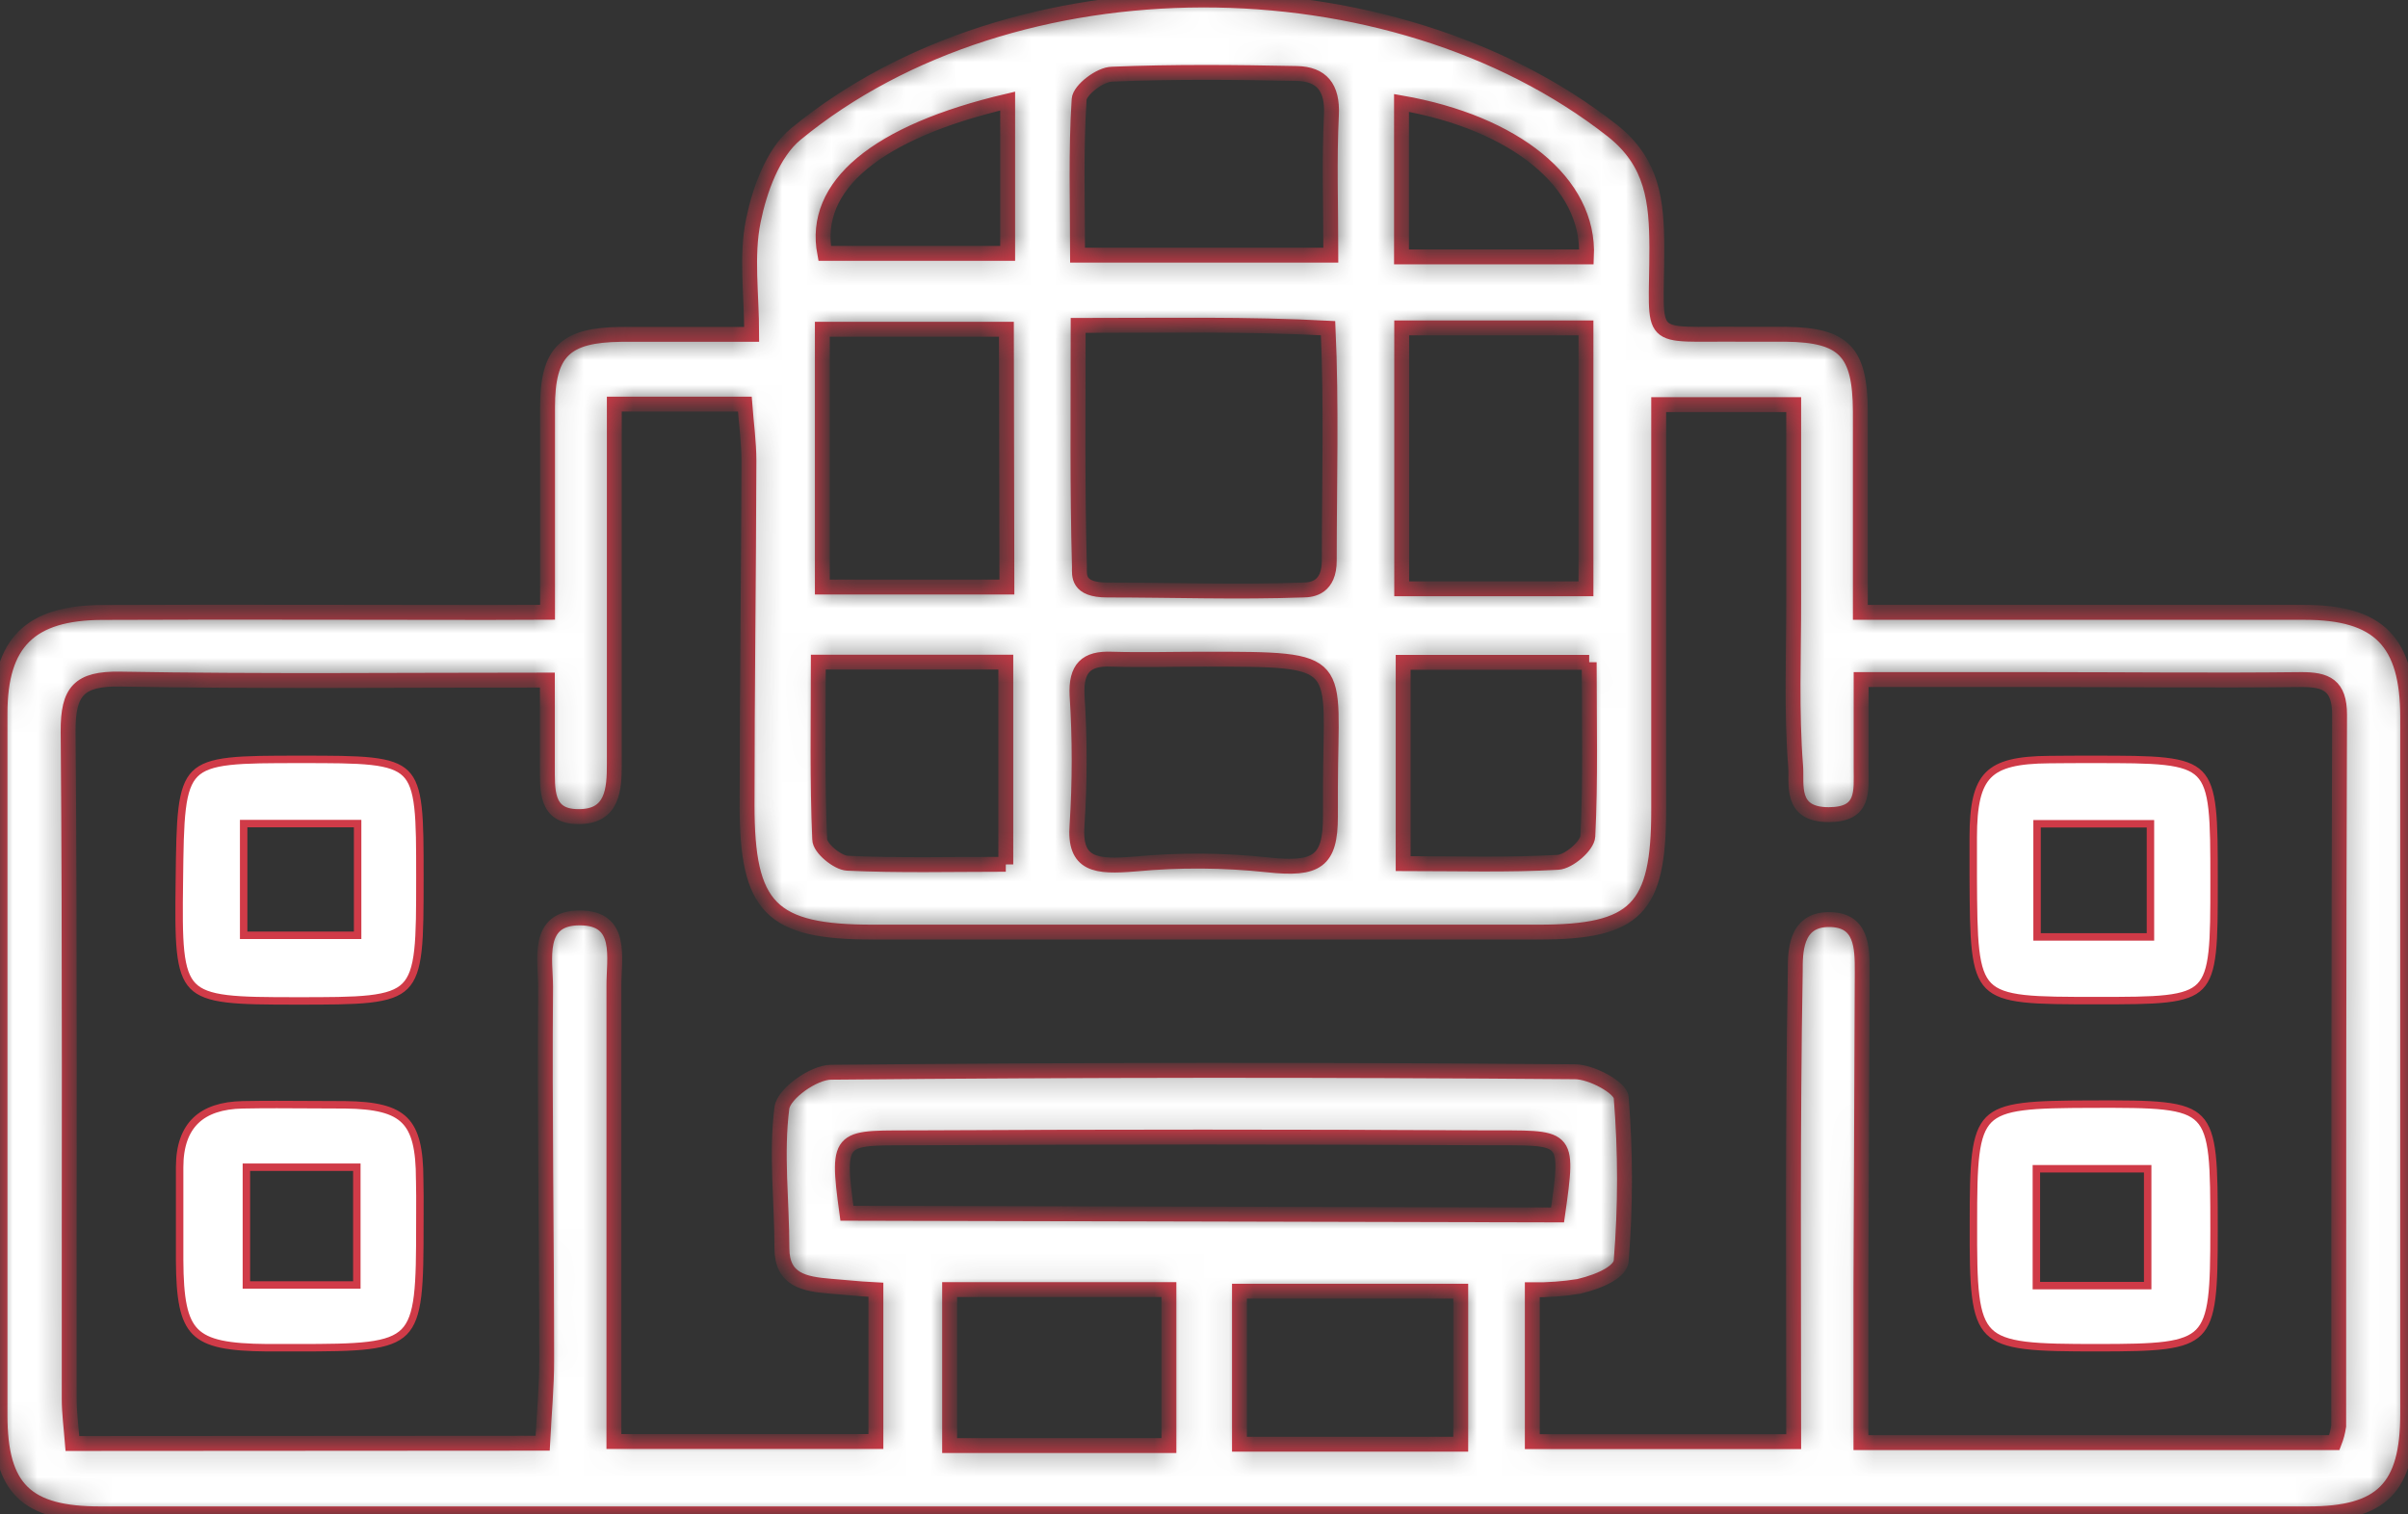 <svg width="97" height="61" viewBox="0 0 97 61" fill="none" xmlns="http://www.w3.org/2000/svg">
<rect x="0" y="0" width="97" height="61" fill="#333333" stroke="none"/>
<mask id="path-1-inside-1" fill="white">
<path d="M22.056 24.666C22.056 21.669 22.056 19.04 22.056 16.415C22.056 14.17 22.758 13.498 25.014 13.47C26.647 13.47 28.283 13.47 30.279 13.47C30.279 11.849 30.054 10.307 30.346 8.892C30.598 7.65 31.134 6.16 32.053 5.404C40.808 -1.799 56.007 -1.756 64.943 5.258C66.591 6.555 66.733 8.14 66.741 9.975C66.741 13.928 66.213 13.426 70.172 13.466C70.763 13.466 71.355 13.466 71.947 13.466C74.281 13.498 74.928 14.162 74.94 16.569C74.94 19.187 74.94 21.804 74.94 24.67H77.258C82.452 24.67 87.642 24.67 92.836 24.67C95.829 24.67 96.984 25.856 96.988 28.881C96.988 38.235 96.988 47.592 96.988 56.951C96.988 59.948 95.947 60.988 92.978 60.988H4.062C1.057 60.996 0 59.976 0 57.007C0 47.587 0 38.165 0 28.742C0 25.888 1.211 24.69 4.101 24.674C9.291 24.651 14.485 24.674 19.674 24.674L22.056 24.666ZM21.859 58.141C21.918 56.955 22.025 55.868 22.021 54.769C22.021 49.764 21.934 44.755 21.977 39.745C21.977 38.682 21.583 36.978 23.35 36.978C25.117 36.978 24.722 38.587 24.73 39.745C24.73 43.236 24.73 46.727 24.73 50.218V58.074H35.283V51.958C34.577 51.919 35.102 51.958 33.445 51.816C32.396 51.729 31.497 51.567 31.497 50.282C31.497 48.408 31.257 46.486 31.497 44.628C31.58 44.047 32.783 43.201 33.469 43.197C43.459 43.102 53.45 43.095 63.44 43.177C64.095 43.177 65.274 43.806 65.305 44.213C65.483 46.405 65.483 48.608 65.305 50.8C65.274 51.195 64.58 51.59 63.598 51.824C62.979 51.924 62.352 51.97 61.725 51.962V58.078H72.254C72.254 51.658 72.207 45.403 72.317 39.148C72.317 38.405 72.29 37.045 73.674 37.045C74.999 37.045 75.019 38.144 75.015 39.164C74.999 43.381 74.982 47.599 74.963 51.816C74.963 53.899 74.963 55.983 74.963 58.118H94.031C94.114 57.904 94.174 57.681 94.208 57.453C94.208 47.902 94.208 38.35 94.243 28.798C94.243 27.612 93.719 27.367 92.666 27.378C89.184 27.418 85.702 27.378 82.219 27.378H74.971C74.971 28.723 74.971 29.826 74.971 30.937C74.971 31.898 75.105 32.819 73.662 32.819C72.085 32.819 72.388 31.589 72.333 30.881C72.156 28.655 72.258 26.41 72.254 24.16C72.254 21.551 72.254 18.942 72.254 16.301H66.816V18.61C66.816 23.287 66.816 27.96 66.816 32.637C66.816 36.63 65.897 37.551 61.977 37.551C53.038 37.551 44.1 37.551 35.161 37.551C31.056 37.551 30.089 36.586 30.093 32.411C30.093 27.802 30.157 23.192 30.168 18.574C30.168 17.819 30.062 17.06 30.003 16.281H24.746V18.526C24.746 22.61 24.746 26.695 24.746 30.783C24.746 31.799 24.687 32.914 23.291 32.898C21.958 32.898 22.056 31.795 22.049 30.866C22.049 29.77 22.049 28.679 22.049 27.398C16.133 27.398 10.478 27.458 4.843 27.359C3.186 27.331 2.733 27.845 2.745 29.474C2.82 38.433 2.78 47.396 2.788 56.358C2.788 56.928 2.867 57.501 2.918 58.153L21.859 58.141ZM43.431 13.11C43.431 16.55 43.395 19.693 43.482 22.836C43.482 23.172 43.387 23.769 44.598 23.769C47.224 23.769 49.851 23.864 52.485 23.769C52.879 23.769 53.546 23.662 53.546 22.583C53.546 19.463 53.64 16.336 53.498 13.221C50.241 13.047 47.043 13.11 43.431 13.11ZM34.116 48.878L62.742 48.945C63.212 45.62 63.176 45.854 59.788 45.838C52.233 45.798 44.677 45.798 37.121 45.838C33.836 45.862 33.666 45.597 34.116 48.878ZM48.506 26.556C47.264 26.556 46.022 26.592 44.779 26.556C43.75 26.513 43.336 26.92 43.387 28.011C43.499 29.747 43.499 31.489 43.387 33.226C43.257 34.863 44.148 34.938 45.73 34.807C47.509 34.641 49.3 34.653 51.077 34.843C53.049 35.056 53.593 34.701 53.593 32.898C53.593 32.502 53.593 32.107 53.593 31.712C53.605 26.552 54.319 26.556 48.506 26.556ZM40.54 13.264H33.126V23.65H40.56L40.54 13.264ZM56.464 13.209V23.721H63.886V13.209H56.464ZM53.609 10.279C53.609 8.255 53.542 6.432 53.633 4.618C53.684 3.523 53.238 2.981 52.233 2.961C49.756 2.91 47.276 2.886 44.799 2.989C44.322 2.989 43.494 3.621 43.47 4.005C43.336 6.065 43.407 8.14 43.407 10.279H53.609ZM40.516 34.823V26.675H32.964C32.964 29.134 32.917 31.478 33.02 33.815C33.02 34.167 33.733 34.756 34.136 34.776C36.214 34.874 38.296 34.819 40.516 34.819V34.823ZM64.016 26.683H56.523V34.791C58.72 34.791 60.747 34.855 62.758 34.74C63.196 34.716 63.941 34.076 63.961 33.688C64.075 31.423 64.016 29.138 64.016 26.679V26.683ZM47.086 51.954H38.253V58.236H47.086V51.954ZM58.842 52.017H49.929V58.181H58.842V52.017ZM40.591 4.072C35.291 5.314 32.704 7.488 33.221 10.208H40.591V4.072ZM56.456 10.35H63.906C64.052 7.338 60.991 4.942 56.456 4.147V10.35Z"/>
</mask>
<path d="M22.056 24.666C22.056 21.669 22.056 19.04 22.056 16.415C22.056 14.17 22.758 13.498 25.014 13.47C26.647 13.47 28.283 13.47 30.279 13.47C30.279 11.849 30.054 10.307 30.346 8.892C30.598 7.65 31.134 6.16 32.053 5.404C40.808 -1.799 56.007 -1.756 64.943 5.258C66.591 6.555 66.733 8.14 66.741 9.975C66.741 13.928 66.213 13.426 70.172 13.466C70.763 13.466 71.355 13.466 71.947 13.466C74.281 13.498 74.928 14.162 74.94 16.569C74.94 19.187 74.94 21.804 74.94 24.67H77.258C82.452 24.67 87.642 24.67 92.836 24.67C95.829 24.67 96.984 25.856 96.988 28.881C96.988 38.235 96.988 47.592 96.988 56.951C96.988 59.948 95.947 60.988 92.978 60.988H4.062C1.057 60.996 0 59.976 0 57.007C0 47.587 0 38.165 0 28.742C0 25.888 1.211 24.69 4.101 24.674C9.291 24.651 14.485 24.674 19.674 24.674L22.056 24.666ZM21.859 58.141C21.918 56.955 22.025 55.868 22.021 54.769C22.021 49.764 21.934 44.755 21.977 39.745C21.977 38.682 21.583 36.978 23.35 36.978C25.117 36.978 24.722 38.587 24.73 39.745C24.73 43.236 24.73 46.727 24.73 50.218V58.074H35.283V51.958C34.577 51.919 35.102 51.958 33.445 51.816C32.396 51.729 31.497 51.567 31.497 50.282C31.497 48.408 31.257 46.486 31.497 44.628C31.58 44.047 32.783 43.201 33.469 43.197C43.459 43.102 53.45 43.095 63.44 43.177C64.095 43.177 65.274 43.806 65.305 44.213C65.483 46.405 65.483 48.608 65.305 50.8C65.274 51.195 64.58 51.59 63.598 51.824C62.979 51.924 62.352 51.97 61.725 51.962V58.078H72.254C72.254 51.658 72.207 45.403 72.317 39.148C72.317 38.405 72.29 37.045 73.674 37.045C74.999 37.045 75.019 38.144 75.015 39.164C74.999 43.381 74.982 47.599 74.963 51.816C74.963 53.899 74.963 55.983 74.963 58.118H94.031C94.114 57.904 94.174 57.681 94.208 57.453C94.208 47.902 94.208 38.35 94.243 28.798C94.243 27.612 93.719 27.367 92.666 27.378C89.184 27.418 85.702 27.378 82.219 27.378H74.971C74.971 28.723 74.971 29.826 74.971 30.937C74.971 31.898 75.105 32.819 73.662 32.819C72.085 32.819 72.388 31.589 72.333 30.881C72.156 28.655 72.258 26.41 72.254 24.16C72.254 21.551 72.254 18.942 72.254 16.301H66.816V18.61C66.816 23.287 66.816 27.96 66.816 32.637C66.816 36.63 65.897 37.551 61.977 37.551C53.038 37.551 44.1 37.551 35.161 37.551C31.056 37.551 30.089 36.586 30.093 32.411C30.093 27.802 30.157 23.192 30.168 18.574C30.168 17.819 30.062 17.06 30.003 16.281H24.746V18.526C24.746 22.61 24.746 26.695 24.746 30.783C24.746 31.799 24.687 32.914 23.291 32.898C21.958 32.898 22.056 31.795 22.049 30.866C22.049 29.77 22.049 28.679 22.049 27.398C16.133 27.398 10.478 27.458 4.843 27.359C3.186 27.331 2.733 27.845 2.745 29.474C2.82 38.433 2.78 47.396 2.788 56.358C2.788 56.928 2.867 57.501 2.918 58.153L21.859 58.141ZM43.431 13.11C43.431 16.55 43.395 19.693 43.482 22.836C43.482 23.172 43.387 23.769 44.598 23.769C47.224 23.769 49.851 23.864 52.485 23.769C52.879 23.769 53.546 23.662 53.546 22.583C53.546 19.463 53.64 16.336 53.498 13.221C50.241 13.047 47.043 13.11 43.431 13.11ZM34.116 48.878L62.742 48.945C63.212 45.62 63.176 45.854 59.788 45.838C52.233 45.798 44.677 45.798 37.121 45.838C33.836 45.862 33.666 45.597 34.116 48.878ZM48.506 26.556C47.264 26.556 46.022 26.592 44.779 26.556C43.75 26.513 43.336 26.92 43.387 28.011C43.499 29.747 43.499 31.489 43.387 33.226C43.257 34.863 44.148 34.938 45.73 34.807C47.509 34.641 49.3 34.653 51.077 34.843C53.049 35.056 53.593 34.701 53.593 32.898C53.593 32.502 53.593 32.107 53.593 31.712C53.605 26.552 54.319 26.556 48.506 26.556ZM40.54 13.264H33.126V23.65H40.56L40.54 13.264ZM56.464 13.209V23.721H63.886V13.209H56.464ZM53.609 10.279C53.609 8.255 53.542 6.432 53.633 4.618C53.684 3.523 53.238 2.981 52.233 2.961C49.756 2.91 47.276 2.886 44.799 2.989C44.322 2.989 43.494 3.621 43.47 4.005C43.336 6.065 43.407 8.14 43.407 10.279H53.609ZM40.516 34.823V26.675H32.964C32.964 29.134 32.917 31.478 33.02 33.815C33.02 34.167 33.733 34.756 34.136 34.776C36.214 34.874 38.296 34.819 40.516 34.819V34.823ZM64.016 26.683H56.523V34.791C58.72 34.791 60.747 34.855 62.758 34.74C63.196 34.716 63.941 34.076 63.961 33.688C64.075 31.423 64.016 29.138 64.016 26.679V26.683ZM47.086 51.954H38.253V58.236H47.086V51.954ZM58.842 52.017H49.929V58.181H58.842V52.017ZM40.591 4.072C35.291 5.314 32.704 7.488 33.221 10.208H40.591V4.072ZM56.456 10.35H63.906C64.052 7.338 60.991 4.942 56.456 4.147V10.35Z" fill="white" stroke="#CF3A47" stroke-width="0.6" mask="url(#path-1-inside-1)"/>
<path d="M9.778 44.509L9.779 44.509C10.695 44.491 11.614 44.497 12.53 44.503C12.988 44.506 13.444 44.509 13.9 44.509C15.132 44.523 15.864 44.7 16.298 45.134C16.731 45.566 16.905 46.293 16.905 47.522H16.905L16.906 47.526C16.917 47.953 16.916 48.389 16.914 48.83C16.914 48.979 16.913 49.128 16.913 49.278C16.913 50.548 16.907 51.494 16.821 52.205C16.735 52.917 16.571 53.363 16.281 53.656C15.99 53.949 15.548 54.114 14.842 54.202C14.137 54.289 13.198 54.295 11.937 54.295H10.754C9.983 54.288 9.381 54.248 8.908 54.147C8.438 54.046 8.108 53.887 7.871 53.65C7.635 53.413 7.476 53.083 7.377 52.612C7.278 52.14 7.24 51.538 7.236 50.768V50.761V50.754V50.746V50.739V50.732V50.724V50.717V50.71V50.702V50.695V50.688V50.68V50.673V50.666V50.658V50.651V50.644V50.636V50.629V50.622V50.614V50.607V50.6V50.593V50.585V50.578V50.571V50.563V50.556V50.549V50.541V50.534V50.527V50.519V50.512V50.505V50.497V50.49V50.483V50.475V50.468V50.461V50.453V50.446V50.439V50.432V50.424V50.417V50.41V50.402V50.395V50.388V50.38V50.373V50.366V50.358V50.351V50.344V50.336V50.329V50.322V50.315V50.307V50.3V50.293V50.285V50.278V50.271V50.263V50.256V50.249V50.241V50.234V50.227V50.219V50.212V50.205V50.197V50.19V50.183V50.175V50.168V50.161V50.154V50.146V50.139V50.132V50.124V50.117V50.11V50.102V50.095V50.088V50.08V50.073V50.066V50.059V50.051V50.044V50.037V50.029V50.022V50.015V50.007V50V49.993V49.985V49.978V49.971V49.963V49.956V49.949V49.941V49.934V49.927V49.92V49.912V49.905V49.898V49.89V49.883V49.876V49.868V49.861V49.854V49.846V49.839V49.832V49.825V49.817V49.81V49.803V49.795V49.788V49.781V49.773V49.766V49.759V49.751V49.744V49.737V49.73V49.722V49.715V49.708V49.7V49.693V49.686V49.678V49.671V49.664V49.656V49.649V49.642V49.634V49.627V49.62V49.612V49.605V49.598V49.591V49.583V49.576V49.569V49.561V49.554V49.547V49.539V49.532V49.525V49.517V49.51V49.503V49.495V49.488V49.481V49.474V49.466V49.459V49.452V49.444V49.437V49.43V49.422V49.415V49.408V49.401V49.393V49.386V49.379V49.371V49.364V49.357V49.349V49.342V49.335V49.327V49.32V49.313V49.306V49.298V49.291V49.283V49.276V49.269V49.262V49.254V49.247V49.24V49.232V49.225V49.218V49.211V49.203V49.196V49.188V49.181V49.174V49.167V49.159V49.152V49.145V49.137V49.13V49.123V49.115V49.108V49.101V49.093V49.086V49.079V49.072V49.064V49.057V49.05V49.042V49.035V49.028V49.02V49.013V49.006V48.998V48.991V48.984V48.977V48.969V48.962V48.955V48.947V48.94V48.933V48.925V48.918V48.911V48.904V48.896V48.889V48.882V48.874V48.867V48.86V48.852V48.845V48.838V48.83V48.823V48.816V48.809V48.801V48.794V48.786V48.779V48.772V48.765V48.757V48.75V48.743V48.735V48.728V48.721V48.714V48.706V48.699V48.691V48.684V48.677V48.67V48.662V48.655V48.648V48.64V48.633V48.626V48.618V48.611V48.604V48.596V48.589V48.582V48.575V48.567V48.56V48.553V48.545V48.538V48.531V48.523V48.516V48.509V48.502V48.494V48.487V48.48V48.472V48.465V48.458V48.45V48.443V48.436V48.428V48.421V48.414V48.407V48.399V48.392V48.385V48.377V48.37V48.363V48.355V48.348V48.341V48.333V48.326V48.319V48.311V48.304V48.297V48.289V48.282V48.275V48.268V48.26V48.253V48.246V48.238V48.231V48.224V48.216V48.209V48.202V48.194V48.187V48.18V48.173V48.165V48.158V48.151V48.143V48.136V48.129V48.121V48.114V48.107V48.099V48.092V48.085V48.078V48.07V48.063V48.056V48.048V48.041V48.034V48.026V48.019V48.012V48.004V47.997V47.99V47.983V47.975V47.968V47.961V47.953V47.946V47.939V47.931V47.924V47.917V47.909V47.902V47.895V47.887V47.88V47.873V47.865V47.858V47.851V47.843V47.836V47.829V47.822V47.814V47.807V47.8V47.792V47.785V47.778V47.77V47.763V47.756V47.748V47.741V47.734V47.727V47.719V47.712V47.705V47.697V47.69V47.683V47.675V47.668V47.661V47.653V47.646V47.639V47.632V47.624V47.617V47.609V47.602V47.595V47.588V47.58V47.573V47.566V47.558V47.551V47.544V47.536V47.529V47.522V47.514V47.507V47.5V47.492V47.485V47.478V47.471V47.463V47.456V47.449V47.441V47.434V47.427V47.419V47.412V47.405V47.397V47.39V47.383V47.375V47.368V47.361V47.353V47.346V47.339V47.331V47.324V47.317V47.31V47.302V47.295V47.288V47.28V47.273V47.266V47.258V47.251V47.244V47.236V47.229V47.222V47.214V47.207V47.2V47.193V47.185V47.178V47.17V47.163V47.156V47.149V47.141V47.134V47.127V47.119V47.112V47.105V47.097V47.09V47.083V47.075V47.068V47.061V47.053V47.046V47.039V47.032V47.024C7.236 46.153 7.47 45.54 7.888 45.139C8.308 44.736 8.938 44.525 9.778 44.509ZM14.374 47.174V47.024H14.224H10.075H9.925V47.174V51.618V51.768H10.075H14.224H14.374V51.618V47.174Z" fill="white" stroke="#D03B48" stroke-width="0.3"/>
<path d="M79.494 49.306V49.305C79.494 48.091 79.502 47.185 79.587 46.504C79.672 45.822 79.832 45.395 80.111 45.112C80.391 44.83 80.815 44.669 81.49 44.583C82.164 44.496 83.061 44.486 84.262 44.482C85.533 44.479 86.473 44.477 87.176 44.557C87.879 44.636 88.312 44.794 88.592 45.083C88.874 45.373 89.029 45.821 89.108 46.548C89.186 47.273 89.187 48.244 89.187 49.554C89.187 50.743 89.177 51.631 89.091 52.3C89.005 52.97 88.846 53.392 88.57 53.672C88.294 53.951 87.878 54.111 87.218 54.198C86.559 54.284 85.684 54.294 84.514 54.295C83.245 54.295 82.297 54.287 81.585 54.199C80.873 54.111 80.425 53.945 80.13 53.652C79.836 53.359 79.67 52.915 79.583 52.208C79.496 51.502 79.491 50.564 79.494 49.306ZM82.03 51.642V51.792H82.18H86.364H86.514V51.642V47.234V47.084H86.364H82.18H82.03V47.234V51.642Z" fill="white" stroke="#CF3A47" stroke-width="0.3"/>
<path d="M7.225 35.489L7.225 35.489C7.24 34.224 7.251 33.288 7.336 32.589C7.42 31.889 7.576 31.458 7.854 31.179C8.132 30.901 8.557 30.748 9.248 30.671C9.937 30.593 10.86 30.593 12.107 30.593C13.35 30.593 14.269 30.593 14.956 30.668C15.644 30.744 16.066 30.892 16.339 31.161C16.611 31.429 16.761 31.845 16.837 32.523C16.914 33.2 16.914 34.107 16.914 35.333C16.914 36.622 16.914 37.576 16.835 38.288C16.756 39.002 16.6 39.441 16.317 39.725C16.034 40.009 15.596 40.164 14.884 40.244C14.174 40.323 13.223 40.323 11.937 40.323C10.72 40.323 9.816 40.318 9.139 40.236C8.461 40.154 8.041 39.997 7.769 39.718C7.497 39.439 7.347 39.012 7.274 38.324C7.202 37.637 7.209 36.721 7.225 35.489ZM14.406 33.329V33.179H14.256H9.965H9.815V33.329V37.532V37.681H9.965H14.256H14.406V37.532V33.329Z" fill="white" stroke="#D03B48" stroke-width="0.3"/>
<path d="M82.552 30.601L82.553 30.601C83.151 30.593 83.738 30.593 84.329 30.593C85.585 30.593 86.514 30.593 87.208 30.671C87.903 30.749 88.329 30.902 88.605 31.18C88.881 31.459 89.033 31.89 89.11 32.592C89.188 33.293 89.188 34.232 89.188 35.499C89.188 36.743 89.188 37.664 89.112 38.352C89.037 39.041 88.889 39.463 88.621 39.736C88.354 40.008 87.94 40.158 87.264 40.234C86.59 40.311 85.686 40.311 84.463 40.311C83.185 40.311 82.239 40.311 81.532 40.232C80.824 40.153 80.388 39.997 80.105 39.713C79.821 39.428 79.664 38.989 79.581 38.276C79.499 37.563 79.494 36.609 79.487 35.321V35.318V35.315V35.312V35.309V35.306V35.303V35.3V35.297V35.294V35.291V35.288V35.285V35.281V35.278V35.275V35.272V35.269V35.266V35.263V35.26V35.257V35.254V35.251V35.248V35.244V35.241V35.238V35.235V35.232V35.229V35.226V35.223V35.22V35.217V35.214V35.211V35.207V35.204V35.201V35.198V35.195V35.192V35.189V35.186V35.183V35.18V35.177V35.173V35.17V35.167V35.164V35.161V35.158V35.155V35.152V35.149V35.146V35.143V35.14V35.137V35.133V35.13V35.127V35.124V35.121V35.118V35.115V35.112V35.109V35.106V35.103V35.1V35.096V35.093V35.09V35.087V35.084V35.081V35.078V35.075V35.072V35.069V35.066V35.063V35.059V35.056V35.053V35.05V35.047V35.044V35.041V35.038V35.035V35.032V35.029V35.026V35.023V35.02V35.016V35.013V35.01V35.007V35.004V35.001V34.998V34.995V34.992V34.989V34.986V34.983V34.979V34.976V34.973V34.97V34.967V34.964V34.961V34.958V34.955V34.952V34.949V34.946V34.942V34.939V34.936V34.933V34.93V34.927V34.924V34.921V34.918V34.915V34.912V34.908V34.905V34.902V34.899V34.896V34.893V34.89V34.887V34.884V34.881V34.878V34.875V34.871V34.868V34.865V34.862V34.859V34.856V34.853V34.85V34.847V34.844V34.841V34.838V34.834V34.831V34.828V34.825V34.822V34.819V34.816V34.813V34.81V34.807V34.804V34.801V34.797V34.794V34.791V34.788V34.785V34.782V34.779V34.776V34.773V34.77V34.767V34.764V34.761V34.757V34.754V34.751V34.748V34.745V34.742V34.739V34.736V34.733V34.73V34.727V34.724V34.72V34.717V34.714V34.711V34.708V34.705V34.702V34.699V34.696V34.693V34.69V34.687V34.683V34.68V34.677V34.674V34.671V34.668V34.665V34.662V34.659V34.656V34.653V34.65V34.646V34.643V34.64V34.637V34.634V34.631V34.628V34.625V34.622V34.619V34.615V34.612V34.609V34.606V34.603V34.6V34.597V34.594V34.591V34.588V34.585V34.582V34.578V34.575V34.572V34.569V34.566V34.563V34.56V34.557V34.554V34.551V34.548V34.544V34.541V34.538V34.535V34.532V34.529V34.526V34.523V34.52V34.517V34.514V34.511V34.508V34.504V34.501V34.498V34.495V34.492V34.489V34.486V34.483V34.48V34.477V34.474V34.471V34.467V34.464V34.461V34.458V34.455V34.452V34.449V34.446V34.443V34.44V34.437V34.433V34.43V34.427V34.424V34.421V34.418V34.415V34.412V34.409V34.406V34.403V34.399V34.396V34.393V34.39V34.387V34.384V34.381V34.378V34.375V34.372V34.368V34.365V34.362V34.359V34.356V34.353V34.35V34.347V34.344V34.341V34.338V34.334V34.331V34.328V34.325V34.322V34.319V34.316V34.313V34.31V34.307V34.304V34.3V34.297V34.294V34.291V34.288V34.285V34.282V34.279V34.276V34.273V34.27V34.267V34.264V34.26V34.257V34.254V34.251V34.248V34.245V34.242V34.239V34.236V34.233V34.229V34.226V34.223V34.22V34.217V34.214V34.211V34.208V34.205V34.202V34.199V34.195V34.192V34.189V34.186V34.183V34.18V34.177V34.174V34.171V34.168V34.164V34.161V34.158V34.155V34.152V34.149V34.146V34.143V34.14V34.137V34.134V34.13V34.127V34.124V34.121V34.118V34.115V34.112V34.109V34.106V34.103V34.099V34.096V34.093V34.09V34.087V34.084V34.081V34.078V34.075V34.072V34.069V34.066V34.062V34.059V34.056V34.053V34.05V34.047V34.044V34.041V34.038V34.035V34.031V34.028V34.025V34.022V34.019V34.016V34.013V34.01V34.007V34.004V34V33.997V33.994V33.991V33.988V33.985V33.982V33.979V33.976V33.973V33.969V33.966V33.963V33.96V33.957V33.954V33.951V33.948V33.945V33.942V33.938V33.935V33.932V33.929V33.926V33.923V33.92V33.917V33.914V33.911V33.907V33.904V33.901V33.898V33.895V33.892V33.889V33.886V33.883V33.88V33.877V33.873V33.87V33.867V33.864V33.861V33.858V33.855V33.852V33.849V33.846V33.842V33.839V33.836V33.833V33.83V33.827V33.824V33.821V33.818V33.815V33.811V33.808V33.805V33.802V33.799V33.796V33.793V33.79V33.787V33.783V33.78V33.777V33.774V33.771V33.768V33.765V33.762V33.759V33.755V33.752V33.749V33.746V33.743V33.74C79.487 32.433 79.655 31.674 80.093 31.228C80.529 30.783 81.274 30.61 82.552 30.601ZM86.625 33.337V33.187H86.475H82.208H82.058V33.337V37.595V37.745H82.208H86.475H86.625V37.595V33.337Z" fill="white" stroke="#CF3A47" stroke-width="0.3"/>
</svg>
